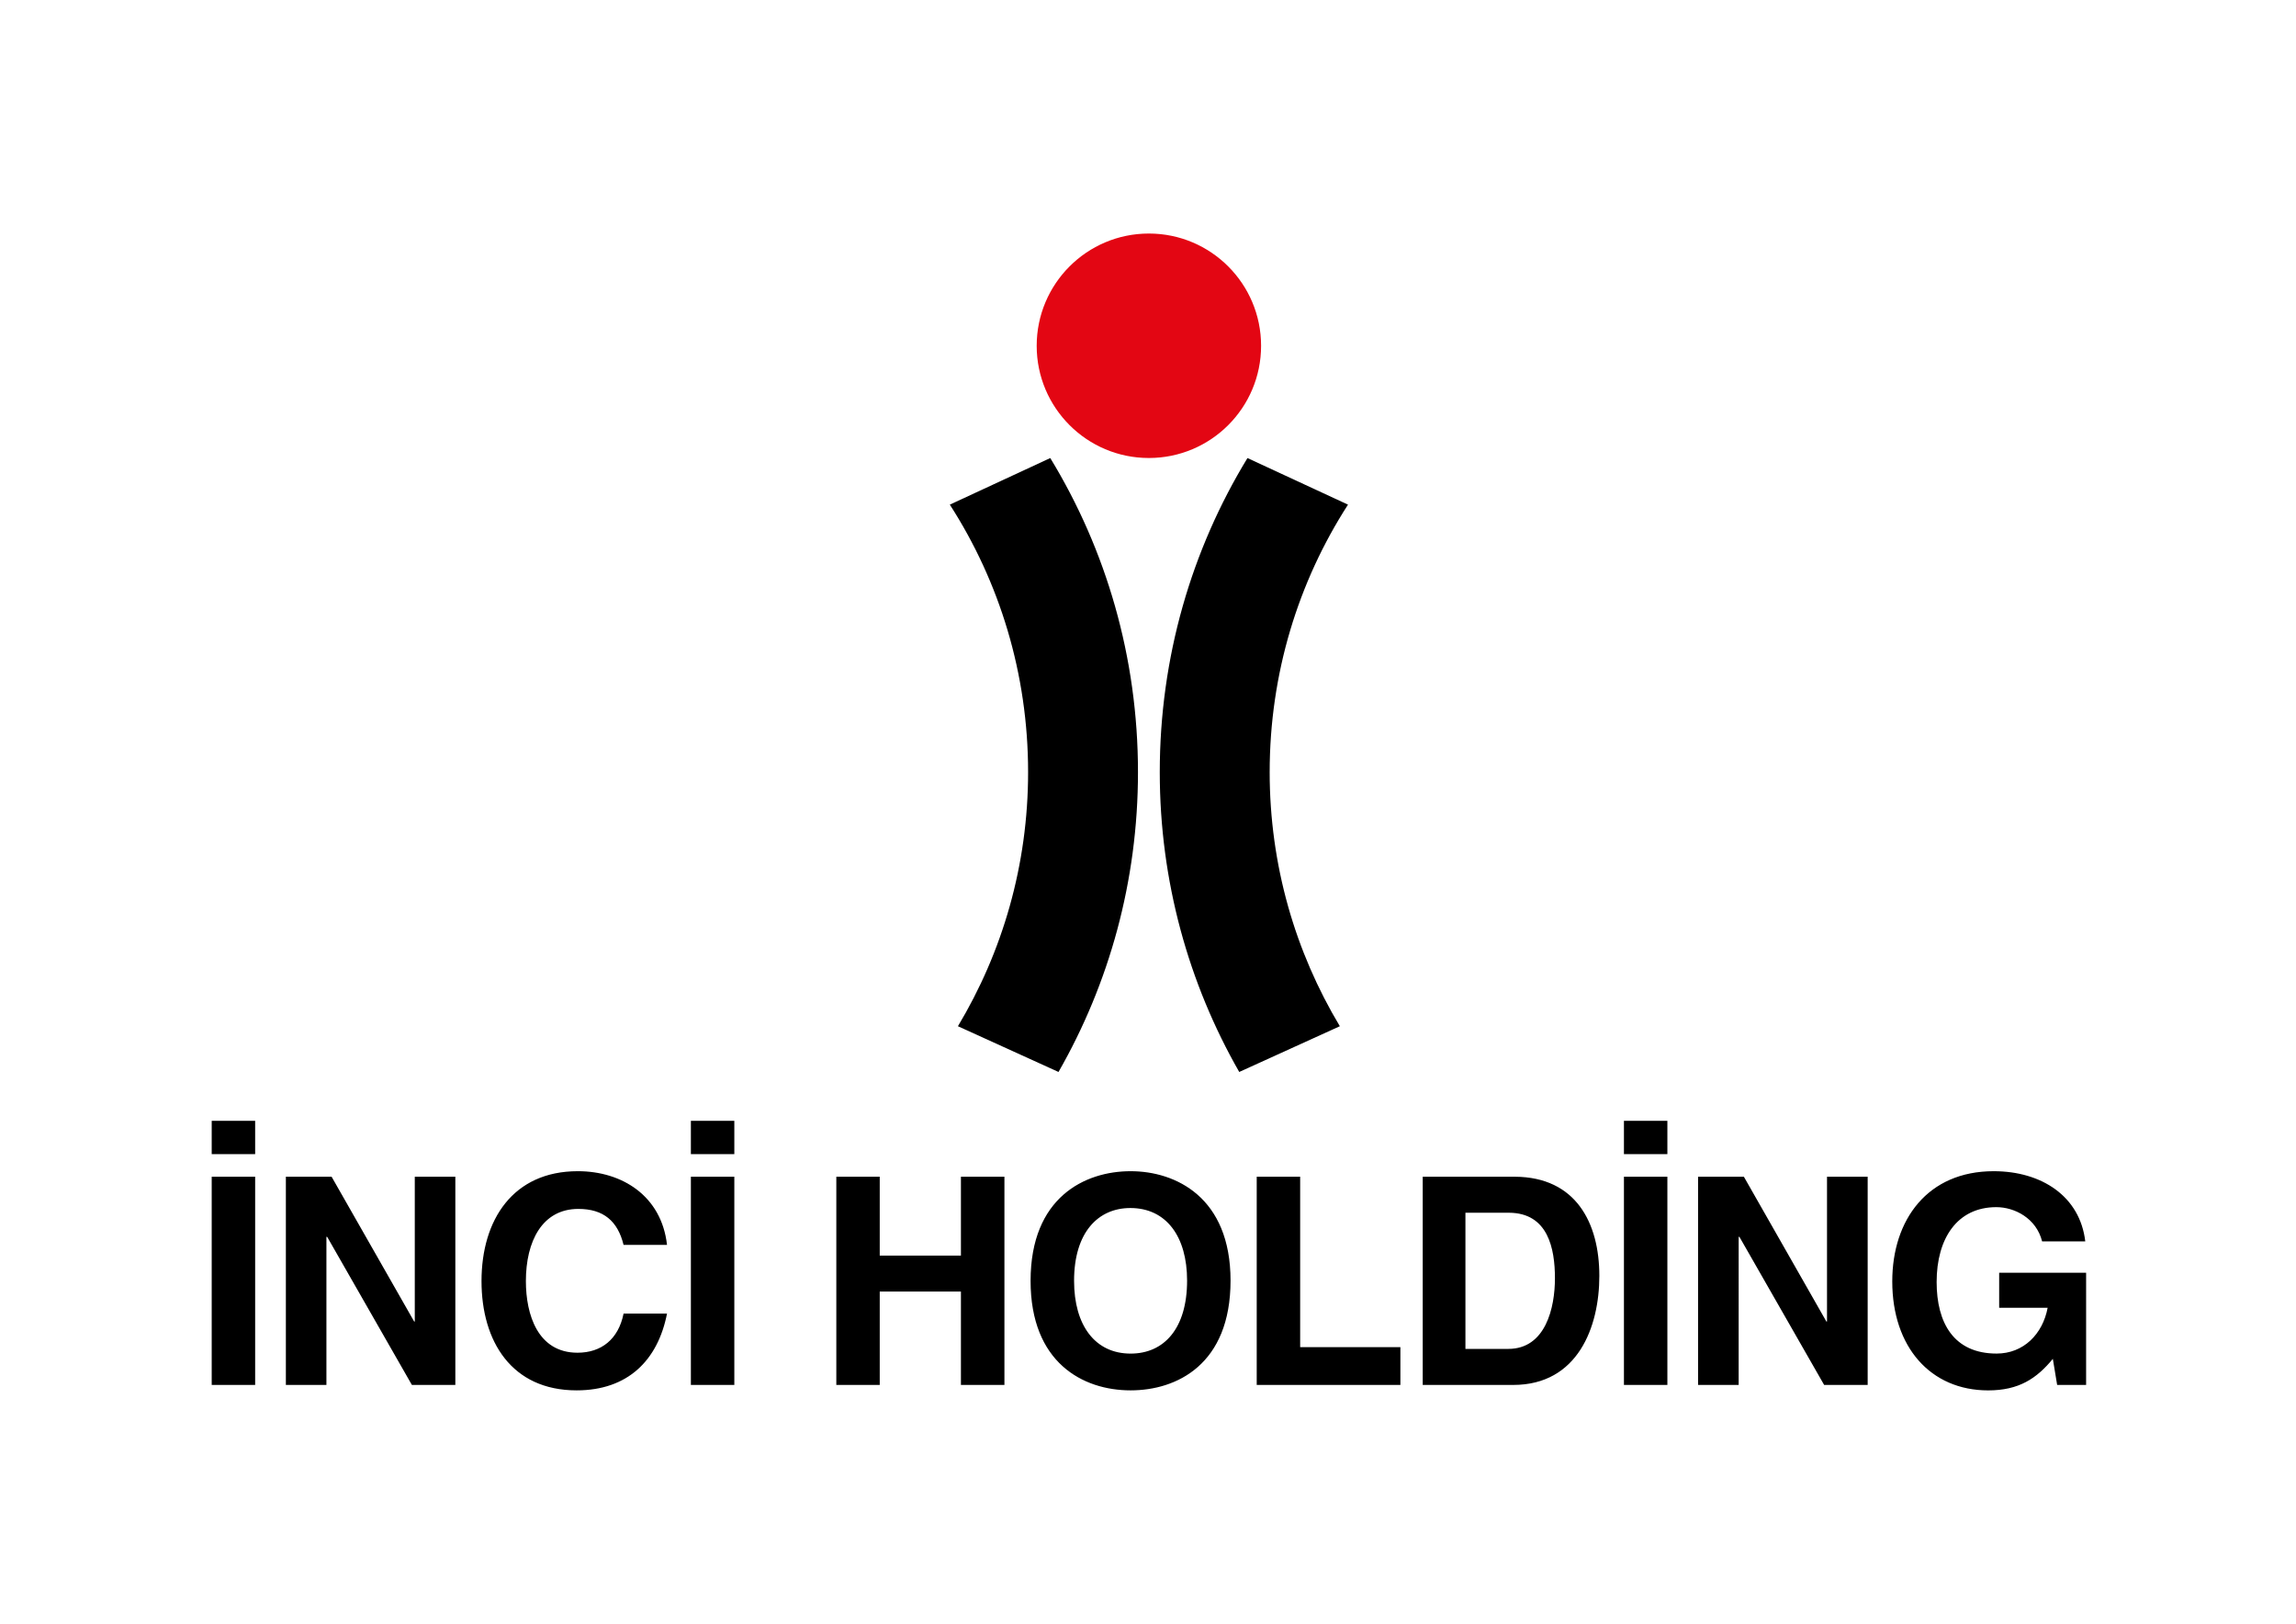 <svg xmlns="http://www.w3.org/2000/svg" xml:space="preserve" id="Isolation_Mode" x="0" y="0" style="enable-background:new 0 0 841.89 595.28" version="1.1" viewBox="0 0 841.89 595.28"><style>.st0{fill-rule:evenodd;clip-rule:evenodd}</style><path d="M77.63 410.9h15.93v12.22H77.63zM77.63 431.41h15.93v76.33H77.63zM104.82 431.41v76.33h14.87V453.4l.31.11 31.03 54.23h15.93v-76.33h-14.87v53.05l-.2.08-30.3-53.13zM211.86 429.38c-23.71 0-35.3 17.77-35.3 40.29 0 22.11 11.06 40.06 34.87 40.06 18.71 0 29.76-10.93 33.15-28.14h-15.93c-1.9 9.45-8.2 14.34-16.89 14.34-14.57 0-18.93-13.95-18.93-26.26 0-14.54 5.95-26.46 19.24-26.46 9.23 0 14.44 4.47 16.58 13.19h15.93c-2.02-17.95-16.45-27.02-32.72-27.02zM253.33 431.41h15.93v76.33h-15.93zM253.33 410.9h15.93v12.22h-15.93zM306.66 431.41v76.33h15.92V473.5h29.77v34.24h15.95v-76.33h-15.95v28.91h-29.77v-28.91zM414.57 429.38c-16.79 0-36.68 9.59-36.68 40.19 0 29.96 19.13 40.16 36.68 40.16 16.88 0 36.64-9.46 36.64-40.24 0-30.52-20.07-40.11-36.64-40.11zm-.11 13.5c13.17 0 20.82 10.42 20.82 26.61 0 17.52-8.41 26.76-20.71 26.76-13.08 0-20.73-10.42-20.73-26.67-.01-17.76 8.81-26.7 20.62-26.7zM460.81 431.41v76.33h52.68v-13.85h-36.75v-62.48zM595.46 431.41h15.93v76.33h-15.93zM521.68 431.41v76.33h33.19c23.69 0 31.57-21.27 31.57-39.98 0-19.45-8.62-36.24-30.94-36.35h-33.82zm15.66 13.2h16.02c14.26.1 16.8 13.07 16.8 24.02 0 10.83-3.41 25.9-17.11 25.9h-15.71v-49.92zM622.64 431.41v76.33h14.89V453.4l.31.11 31.03 54.23h15.96v-76.33h-14.91v53.05l-.2.08-30.28-53.13zM731.04 429.38c-24.23 0-37.19 17.77-37.19 40.41 0 24.02 14.01 39.95 35.17 39.95 11.27 0 17.76-4.35 23.71-11.56.53 3.28 1.06 6.46 1.58 9.56h10.62V466.6h-31.88v12.86h17.77c-1.81 9.64-8.83 16.78-18.71 16.78-15.73 0-21.99-11.28-21.99-26.23 0-15.96 7.53-27.45 21.88-27.45 6.71 0 14.67 4.06 16.8 12.56h15.82c-1.91-16.48-15.95-25.74-33.58-25.74zM595.46 410.9h15.93v12.22h-15.93z" class="st0"/><path d="M380.13 126.78c0-22.73 18.42-41.16 41.13-41.16 22.73 0 41.15 18.42 41.15 41.16 0 22.7-18.41 41.13-41.15 41.13-22.71.01-41.13-18.43-41.13-41.13z" style="fill-rule:evenodd;clip-rule:evenodd;fill:#e30613"/><path d="M348.28 185.01c18.22 28.27 28.7 61.95 28.7 98.06 0 34.09-9.4 65.94-25.73 93.16L388.13 393c18.55-32.38 29.14-69.9 29.14-109.92 0-42.16-11.7-81.59-32.16-115.15l-36.83 17.08zM494.28 185.01c-18.23 28.27-28.72 61.95-28.72 98.06 0 34.09 9.4 65.94 25.73 93.16L454.4 393c-18.54-32.38-29.14-69.9-29.14-109.92 0-42.16 11.69-81.59 32.16-115.15l36.86 17.08z"/></svg>